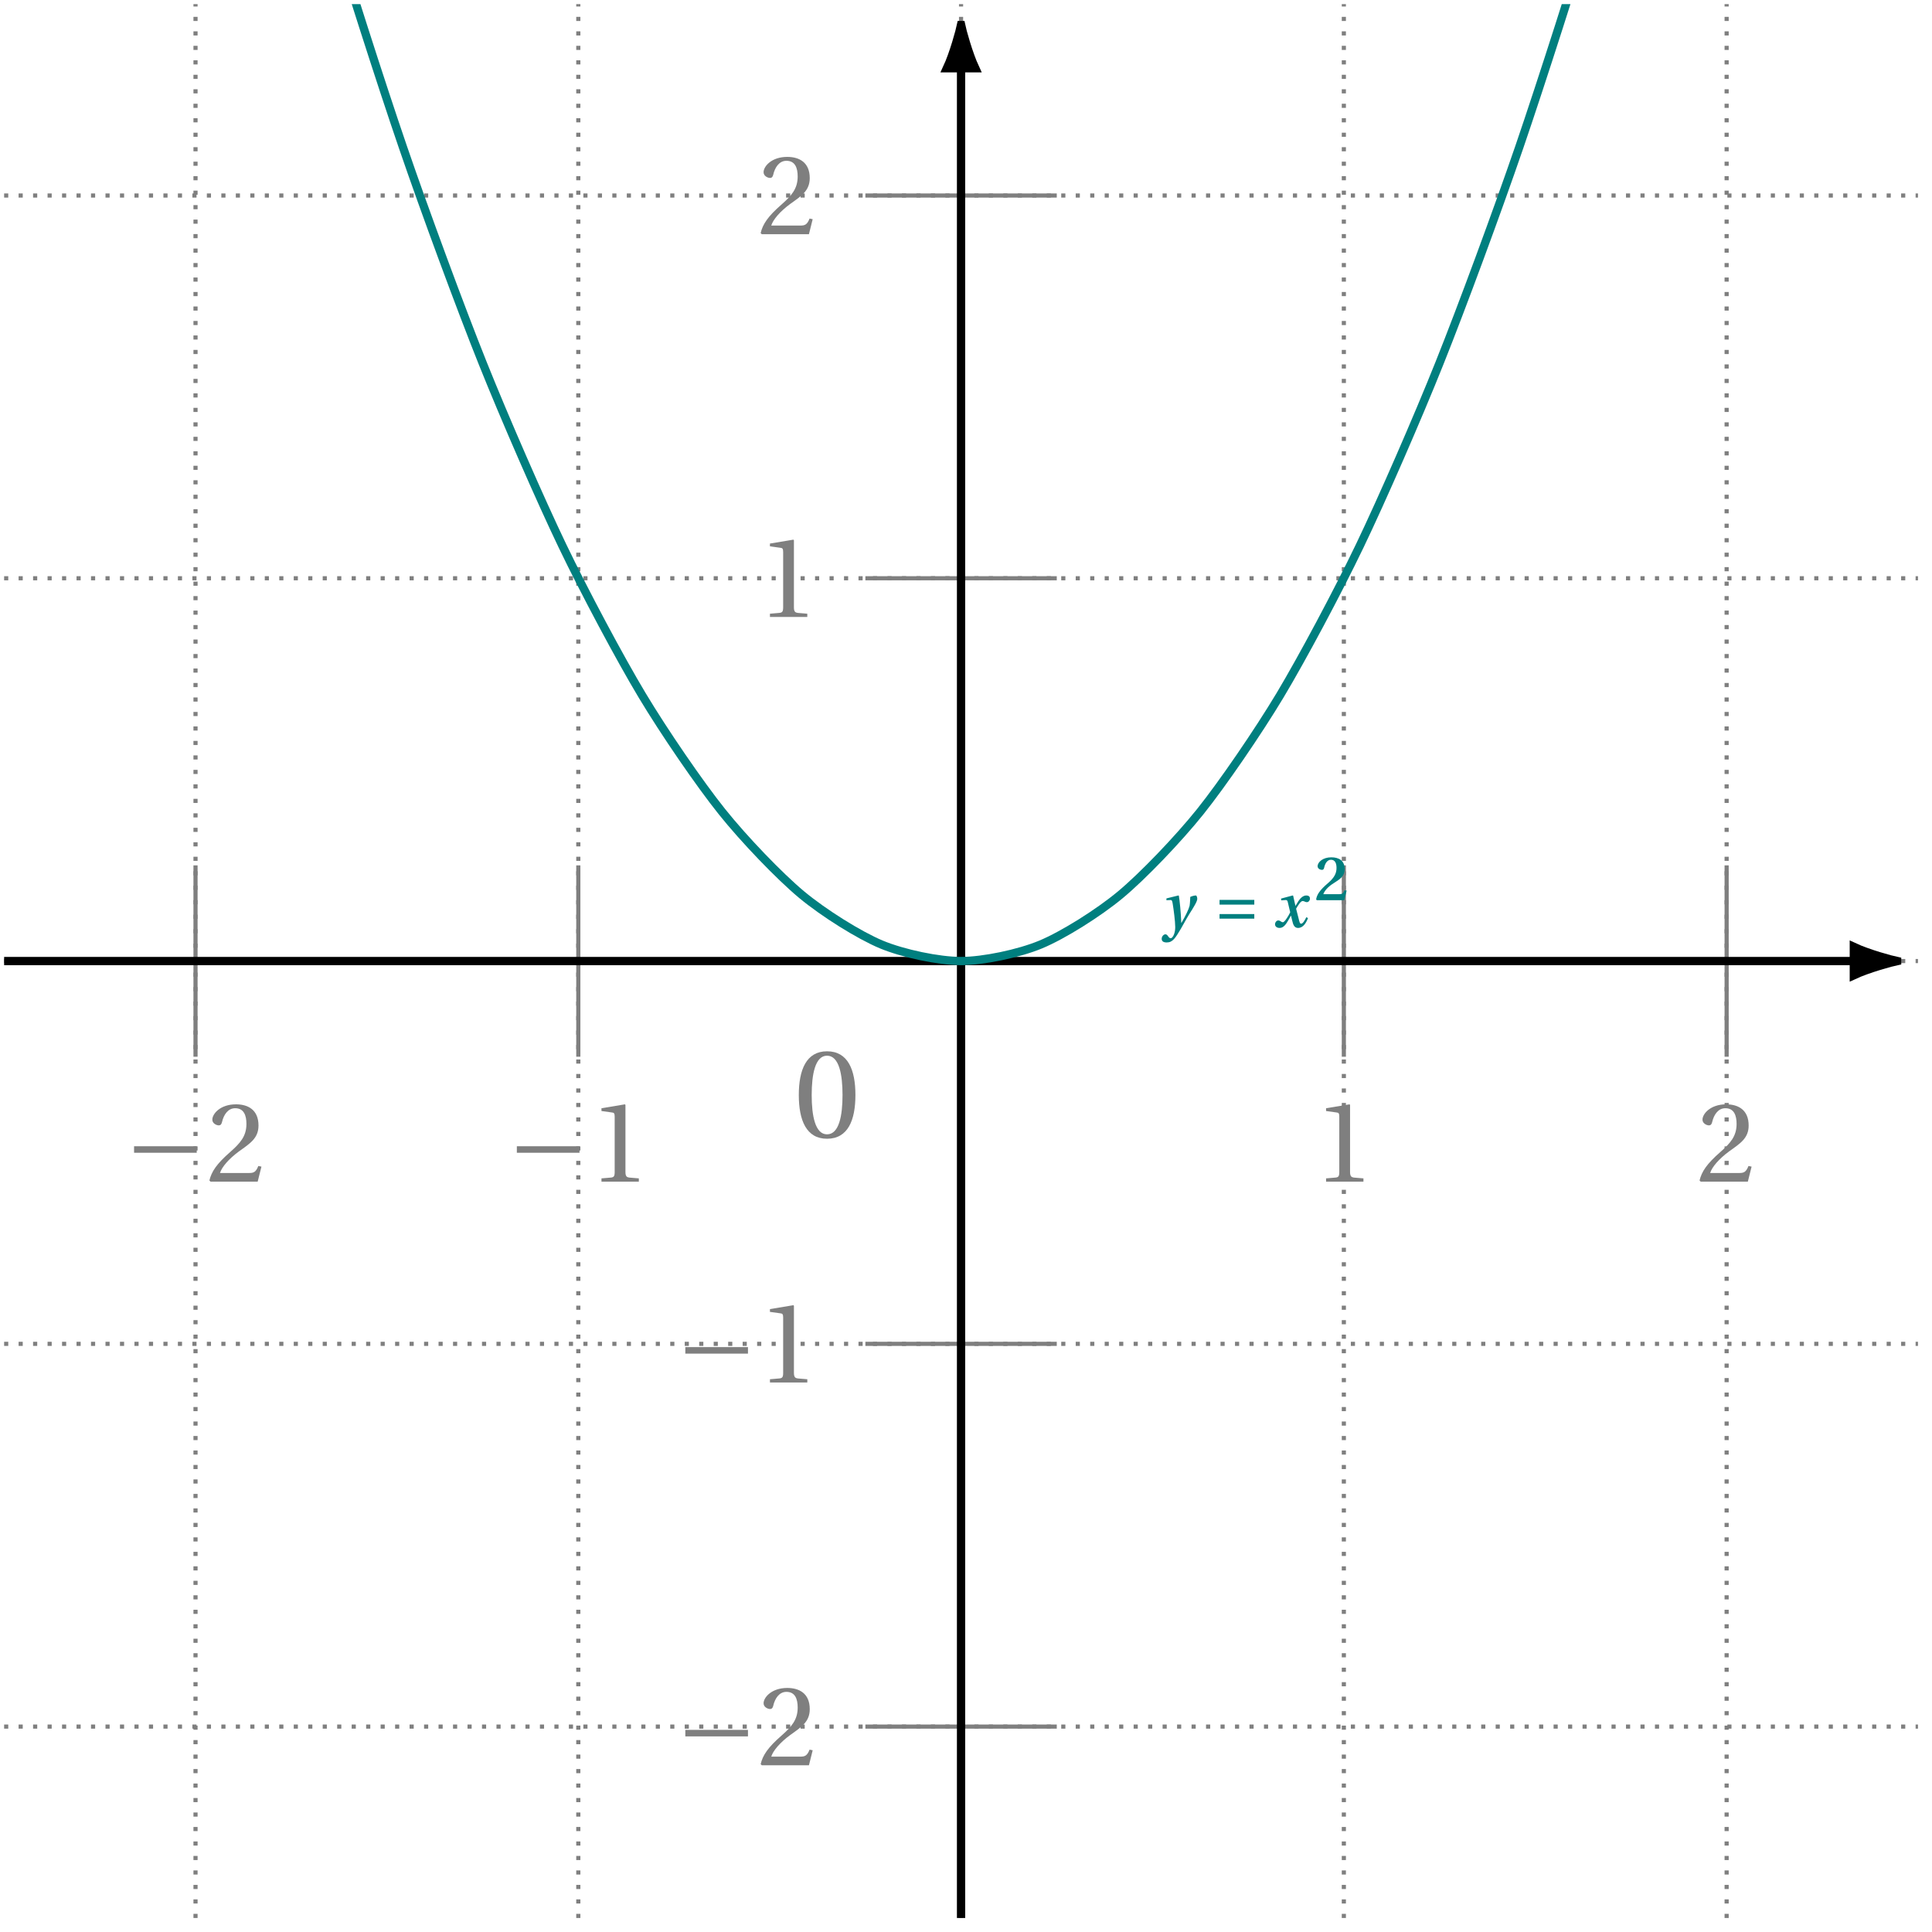 <svg xmlns="http://www.w3.org/2000/svg" xmlns:xlink="http://www.w3.org/1999/xlink" width="185.049pt" height="185.049pt" viewBox="0 0 185.049 185.049"><defs><path id="a" d="M.5-4.047C.5-1.625 1.219.141 3.203.141c2 0 2.719-1.766 2.719-4.188s-.719-4.188-2.719-4.188C1.219-8.234.5-6.469.5-4.047m1.234 0c0-1.969.328-3.766 1.469-3.766 1.156 0 1.484 1.797 1.484 3.766S4.359-.281 3.203-.281c-1.141 0-1.469-1.797-1.469-3.766m0 0"/><path id="b" d="M.922-2.766h6v-.625h-6Zm0 0"/><path id="c" d="M.297-.109.406 0h4.516l.359-1.438L4.984-1.5c-.234.594-.453.672-.891.672H1.312c.172-.562.828-1.344 1.828-2.078C4.188-3.656 5-4.156 5-5.375c0-1.516-1.016-2.031-2.156-2.031-1.5 0-2.266.906-2.266 1.469 0 .375.422.547.609.547S1.453-5.5 1.5-5.688c.172-.75.594-1.344 1.266-1.344.844 0 1.078.703 1.078 1.5 0 1.172-.578 1.828-1.531 2.672C.969-1.688.5-.953.297-.109m0 0"/><path id="d" d="M1.188 0h3.578v-.312l-.922-.078C3.625-.422 3.484-.5 3.484-.922v-6.422l-.047-.062-2.25.375v.266l1.016.141c.188.016.25.094.25.406v5.297c0 .422-.094.5-.359.531L1.188-.312Zm0 0"/><path id="h" d="M0 1.109c0 .203.109.359.484.359.578 0 .828-.438 1.344-1.297.125-.203.469-.859.844-1.469.359-.562.734-1.156.734-1.406 0-.188-.078-.328-.125-.328-.125 0-.359.047-.547.141 0 0-.016.609-.062.844-.094.359-.375.938-.781 1.641H1.875c-.031-.906-.156-2.219-.234-2.609l-.047-.016L.453-2.75v.172l.406-.016c.125 0 .156.109.203.406.078.469.234 1.641.234 2.172 0 .203-.016.422-.109.688-.094.25-.219.391-.328.391-.219 0-.266-.375-.5-.375C.172.688 0 .906 0 1.109m0 0"/><path id="i" d="M.516-.812h3.328V-1.25H.516Zm0-1.344h3.328v-.453H.516Zm0 0"/><path id="j" d="M.219-.266c0 .188.156.344.438.344.391 0 .625-.375.859-.781l.219-.391H1.75l.109.453c.094.438.219.719.562.719.5 0 .781-.5.953-.938l-.156-.094c-.156.312-.328.625-.5.625-.109 0-.156-.109-.25-.531l-.234-.906c.203-.344.453-.734.625-.734s.234.109.406.109c.156 0 .297-.156.297-.344 0-.219-.156-.297-.344-.297-.297 0-.547.219-.766.547l-.266.438h-.016l-.219-.969-.047-.016-1.109.297.016.172.422-.031c.125 0 .172.031.219.25l.219.922-.156.297c-.219.375-.422.656-.547.656-.172 0-.234-.172-.438-.172-.172 0-.312.188-.312.375m0 0"/><path id="k" d="M.188-.078.25 0h2.625l.234-.922-.203-.031c-.141.328-.25.375-.5.375H.875C.969-.844 1.25-1.25 1.859-1.625c.641-.406 1.062-.688 1.062-1.344 0-.844-.578-1.141-1.281-1.141-.797 0-1.312.453-1.312.859 0 .234.266.344.406.344.125 0 .188-.062.219-.203.094-.438.312-.766.656-.766.391 0 .531.344.531.781 0 .531-.219.938-.812 1.453C.531-.969.25-.516.188-.078m0 0"/><clipPath id="e"><path d="M166 79h18.102v26H166Zm0 0"/></clipPath><clipPath id="f"><path d="M91 6h2v178.102h-2Zm0 0"/></clipPath><clipPath id="g"><path d="M.395.395h183.312V104H.395Zm0 0"/></clipPath></defs><path fill="none" stroke="#7F7F7F" stroke-dasharray=".396 .991" stroke-miterlimit="10" stroke-width=".396" d="M.395 165.375h183.312M.395 128.715h183.312M.395 92.051h183.312M.395 55.387h183.312M.395 18.727h183.312M18.727 183.707V.395m36.664 183.312V.395m36.66 183.312V.395m36.664 183.312V.395m36.664 183.312V.395"/><use xlink:href="#a" x="76.011" y="108.929" fill="#7F7F7F"/><path fill="none" stroke="#7F7F7F" stroke-miterlimit="10" stroke-width=".396" d="M18.727 82.887v18.328"/><g fill="#7F7F7F"><use xlink:href="#b" x="11.92" y="113.179"/><use xlink:href="#c" x="19.759" y="113.179"/></g><path fill="none" stroke="#7F7F7F" stroke-miterlimit="10" stroke-width=".396" d="M55.391 82.887v18.328"/><g fill="#7F7F7F"><use xlink:href="#b" x="48.582" y="113.179"/><use xlink:href="#d" x="56.422" y="113.179"/></g><path fill="none" stroke="#7F7F7F" stroke-miterlimit="10" stroke-width=".396" d="M128.715 82.887v18.328"/><use xlink:href="#d" x="125.826" y="113.179" fill="#7F7F7F"/><path fill="none" stroke="#7F7F7F" stroke-miterlimit="10" stroke-width=".396" d="M165.379 82.887v18.328"/><use xlink:href="#c" x="162.488" y="113.179" fill="#7F7F7F"/><path fill="none" stroke="#000" stroke-miterlimit="10" stroke-width=".793" d="M.395 92.051H177.562"/><path d="M181.707 92.051c-.512-.105-2.746-.703-4.145-1.355v2.711c1.398-.648 3.633-1.25 4.145-1.355m0 0"/><g clip-path="url(#e)"><path fill="none" stroke="#000" stroke-miterlimit="10" stroke-width=".793" d="M181.707 92.051c-.512-.105-2.746-.703-4.145-1.355v2.711c1.398-.648 3.633-1.25 4.145-1.355Zm0 0"/></g><path fill="none" stroke="#7F7F7F" stroke-miterlimit="10" stroke-width=".396" d="M101.219 165.375H82.887"/><g fill="#7F7F7F"><use xlink:href="#b" x="64.719" y="169.08"/><use xlink:href="#c" x="72.559" y="169.08"/></g><path fill="none" stroke="#7F7F7F" stroke-miterlimit="10" stroke-width=".396" d="M101.219 128.715H82.887"/><g fill="#7F7F7F"><use xlink:href="#b" x="64.719" y="132.418"/><use xlink:href="#d" x="72.559" y="132.418"/></g><path fill="none" stroke="#7F7F7F" stroke-miterlimit="10" stroke-width=".396" d="M101.219 55.387H82.887"/><use xlink:href="#d" x="72.558" y="59.094" fill="#7F7F7F"/><path fill="none" stroke="#7F7F7F" stroke-miterlimit="10" stroke-width=".396" d="M101.219 18.727H82.887"/><use xlink:href="#c" x="72.558" y="22.433" fill="#7F7F7F"/><g clip-path="url(#f)"><path fill="none" stroke="#000" stroke-miterlimit="10" stroke-width=".793" d="M92.051 183.707V6.539"/></g><path stroke="#000" stroke-miterlimit="10" stroke-width=".793" d="M92.051 2.398c-.105.508-.703 2.742-1.355 4.141h2.715c-.652-1.398-1.254-3.633-1.359-4.141Zm0 0"/><g clip-path="url(#g)"><path fill="none" stroke="#007F7F" stroke-miterlimit="10" stroke-width=".793" d="M.395-137.09s5.52 26.883 7.641 36.598c2.117 9.715 5.516 24.586 7.637 33.418 2.117 8.828 5.52 22.285 7.637 30.23 2.121 7.949 5.52 19.988 7.637 27.051 2.121 7.066 5.52 17.688 7.641 23.871 2.117 6.18 5.516 15.387 7.637 20.684 2.121 5.301 5.52 13.09 7.637 17.504C55.98 56.684 59.379 63.055 61.5 66.59c2.117 3.531 5.516 8.488 7.637 11.137 2.117 2.652 5.52 6.191 7.637 7.957 2.121 1.766 5.52 3.891 7.637 4.777 2.121.883 5.52 1.59 7.641 1.59 2.117 0 5.516-.707 7.637-1.59s5.52-3.008 7.637-4.773c2.121-1.766 5.52-5.305 7.641-7.953 2.117-2.648 5.516-7.605 7.637-11.137 2.117-3.535 5.52-9.906 7.637-14.32 2.121-4.418 5.52-12.203 7.637-17.504 2.121-5.297 5.52-14.504 7.641-20.684 2.117-6.18 5.516-16.801 7.637-23.867 2.121-7.062 5.52-19.102 7.637-27.047 2.121-7.949 5.52-21.402 7.641-30.234 2.117-8.828 5.516-23.699 7.637-33.414 2.117-9.711 7.637-36.594 7.637-36.594"/></g><use xlink:href="#h" x="111.269" y="88.801" fill="#007F7F"/><use xlink:href="#i" x="116.294" y="88.801" fill="#007F7F"/><use xlink:href="#j" x="121.906" y="88.801" fill="#007F7F"/><use xlink:href="#k" x="125.874" y="86.224" fill="#007F7F"/></svg>